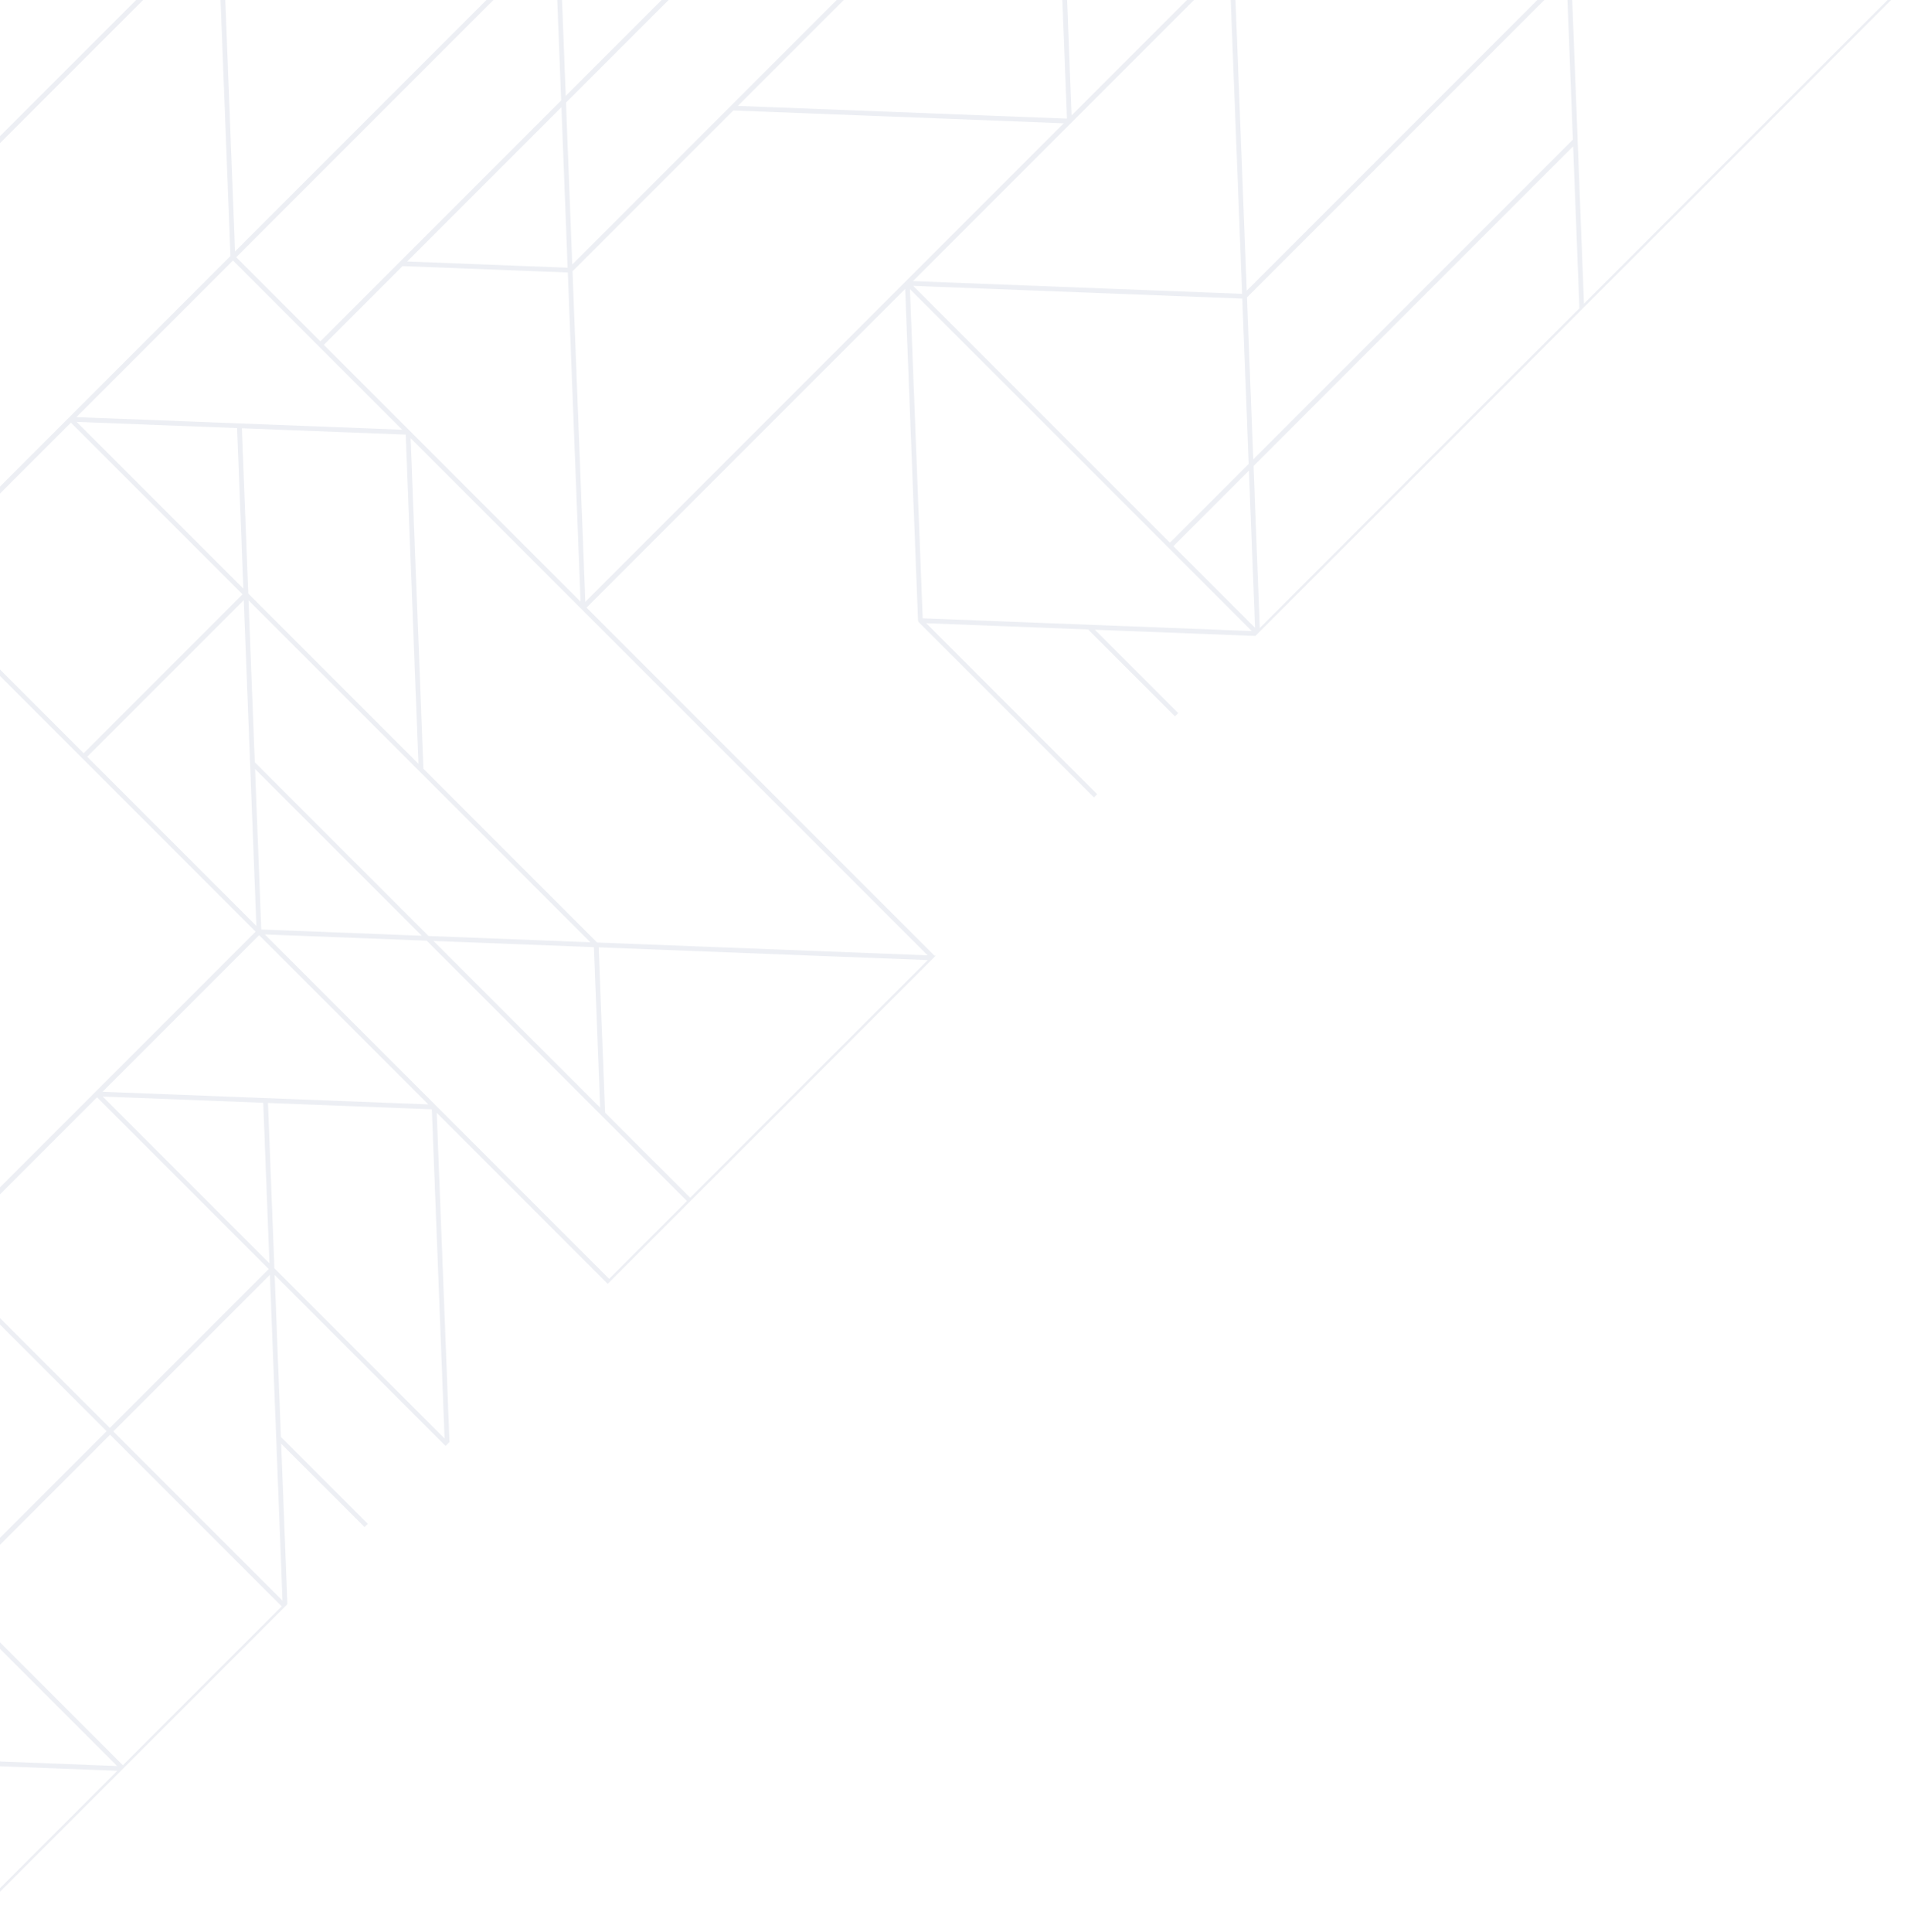 <svg width="473" height="479" viewBox="0 0 473 479" fill="none" xmlns="http://www.w3.org/2000/svg">
<path opacity="0.1" d="M29.943 439.114L30.109 438.948L30.913 438.144L70.313 398.744L71.117 397.94L71.283 397.774L69.742 357.97L90.414 378.642L91.219 377.838L69.677 356.297L68.123 316.147L110.516 358.541L111.32 357.737L111.487 357.57L108.326 275.943L150.72 318.337L151.524 317.533L170.821 298.235L171.626 297.431L230.96 238.097L231.127 237.93L231.931 237.126L232.097 236.96L231.751 236.946L145.481 150.676L224.515 71.641L227.698 153.859C227.701 153.936 227.719 154.013 227.752 154.086C227.784 154.159 227.83 154.226 227.888 154.284L271.33 197.727L272.134 196.923L229.74 154.529L269.89 156.084L291.432 177.625L292.236 176.821L271.563 156.148L311.367 157.69L311.534 157.523L312.338 156.719L312.504 156.553L391.941 77.116L392.911 76.145L472.181 -3.125L472.75 -3.693L472.135 -4.308L386.3 -90.143L385.431 -91.012L385.251 -91.192L299.415 -177.028L298.366 -178.077L212.71 -263.732L212.53 -263.912L211.662 -264.781L168.219 -308.224L125.826 -350.617L124.597 -351.846L38.761 -437.682L37.892 -438.551L37.712 -438.731L-2.091 -440.272L17.04 -459.403L16.171 -460.272L-3.764 -440.336L-43.914 -441.891L-4.681 -481.124L-5.55 -481.993L-5.73 -482.173L-87.356 -485.333L-48.123 -524.566L-48.558 -525.001L-88.193 -485.366L-89.33 -484.228L-128.563 -444.996L-129.367 -444.192L-129.533 -444.025L-208.97 -364.589L-209.774 -363.785L-209.94 -363.618L-209.594 -363.605L-123.938 -277.949L-164.088 -279.503L-229.072 -344.487L-229.876 -343.683L-165.761 -279.568L-205.911 -281.123L-249.173 -324.385L-249.977 -323.581L-207.584 -281.188L-289.21 -284.348L-289.377 -284.182L-290.181 -283.378L-309.479 -264.08L-310.283 -263.276L-369.617 -203.941L-369.784 -203.775L-370.588 -202.971L-284.752 -117.135L-366.725 -120.309L-409.808 -163.391L-409.821 -163.737L-409.987 -163.571L-410.792 -162.767L-368.398 -120.374L-408.548 -121.928L-430.089 -143.469L-430.893 -142.665L-410.221 -121.993L-450.025 -123.534L-450.191 -123.368L-450.995 -122.564L-451.162 -122.397L-531 -42.559L-530.566 -42.124L-451.129 -121.561L-447.955 -39.588L-487.826 0.283L-488.172 0.269L-487.992 0.449L-487.123 1.318L-447.89 -37.915L-446.336 2.235L-466.271 22.17L-465.402 23.039L-446.271 3.908L-444.73 43.712L-444.55 43.892L-443.681 44.76L-357.845 130.596L-357.665 130.776L-356.796 131.645L-270.781 217.661L-269.732 218.71L-184.076 304.365L-183.896 304.545L-183.027 305.414L-182.847 305.594L-53.749 434.692L-52.52 435.921L-9.692 478.749L29.943 439.114ZM-272.134 135.096L-231.984 136.651L-146.328 222.307L-186.478 220.752L-272.134 135.096ZM-405.799 -38.301L-446.786 -39.888L-449.946 -121.515L-386.266 -57.834L-405.799 -38.301ZM-364.746 -78.126L-366.333 -119.113L-284.706 -115.952L-343.639 -57.019L-364.746 -78.126ZM-246.168 -199.161L-285.972 -200.703L-287.513 -240.506L-246.168 -199.161ZM-244.939 -197.933L-201.857 -154.85L-200.302 -114.7L-285.089 -199.487L-244.939 -197.933ZM-123.023 -275.897L-119.863 -194.271L-160.849 -195.858L-181.956 -216.964L-123.023 -275.897ZM-124.275 -360.301L-84.125 -358.747L1.531 -273.091L-38.619 -274.645L-124.275 -360.301ZM-86.528 -442.36L-46.724 -440.819L-84.987 -402.556L-86.528 -442.36ZM126.249 -309.187L127.803 -269.037L43.016 -353.824L83.166 -352.269L126.249 -309.187ZM84.839 -352.204L124.643 -350.663L126.184 -310.86L84.839 -352.204ZM390.123 34.623L310.853 113.893L309.298 73.743L388.568 -5.527L390.123 34.623ZM107.511 233.316L147.314 234.858L148.855 274.661L107.511 233.316ZM106.282 232.088L63.199 189.005L61.645 148.855L146.432 233.642L106.282 232.088ZM-190.161 138.27L-104.505 223.926L-144.655 222.372L-230.311 136.715L-190.161 138.27ZM-42.303 -357.127L43.354 -271.471L3.204 -273.026L-82.453 -358.682L-42.303 -357.127ZM141.941 65.593L140.387 25.443L180.257 -14.428L220.407 -12.873L141.941 65.593ZM-20.86 227.165L-61.01 225.61L-146.666 139.954L-106.516 141.509L-20.86 227.165ZM-74.164 -107.8L-32.933 -106.203L-29.772 -24.577L-72.165 -66.97L-114.559 -109.364L-74.164 -107.8ZM127.868 -267.364L129.455 -226.377L88.815 -227.951L85.654 -309.577L127.868 -267.364ZM170.488 -223.608L131.657 -184.776L89.698 -226.736L170.488 -223.608ZM263.021 -12.404L223.217 -13.945L261.48 -52.208L263.021 -12.404ZM79.448 84.644L58.596 63.791L137.63 -15.243L139.185 24.907L79.448 84.644ZM-102.832 223.991L-188.488 138.335L-148.338 139.89L-62.682 225.546L-102.832 223.991ZM-234.733 53.024L-193.746 54.611L-190.586 136.237L-254.266 72.557L-234.733 53.024ZM-195.802 -28.989L-155.999 -27.448L-194.261 10.814L-195.802 -28.989ZM-154.326 -27.383L-114.176 -25.828L-192.642 52.637L-194.196 12.487L-154.326 -27.383ZM179.207 -56.819L218.606 -96.219L261.179 -53.645L221.78 -14.246L179.207 -56.819ZM-112.503 -25.764L-71.516 -24.177L-69.943 16.463L-151.569 13.303L-112.503 -25.764ZM-71.921 -65.117L-29.962 -23.158L-68.793 15.672L-71.921 -65.117ZM-26.905 18.965L52.365 -60.305L53.92 -20.155L-25.35 59.115L-26.905 18.965ZM87.678 -226.814L90.839 -145.187L48.625 -187.401L47.038 -228.387L87.678 -226.814ZM55.135 -19.273L136.761 -16.112L58.296 62.354L55.135 -19.273ZM48.69 -185.728L133.477 -100.94L93.327 -102.495L50.245 -145.578L48.69 -185.728ZM94.556 -101.267L134.359 -99.725L135.9 -59.922L94.556 -101.267ZM137.129 -58.693L135.542 -99.68L217.168 -96.519L177.936 -57.286L158.236 -37.587L137.129 -58.693ZM91.654 -102.56L51.85 -104.101L50.309 -143.905L91.654 -102.56ZM92.883 -101.331L157.432 -36.782L138.134 -17.485L52.733 -102.886L92.883 -101.331ZM135.15 -100.876L92.067 -143.959L88.893 -225.931L217.123 -97.702L135.15 -100.876ZM47.397 -188.629L6.052 -229.974L45.855 -228.433L47.397 -188.629ZM49.071 -145.379L50.635 -104.984L8.676 -146.943L47.507 -185.774L49.071 -145.379ZM72.167 -81.844L53.438 -63.115L51.929 -102.082L72.167 -81.844ZM73.036 -80.975L136.716 -17.295L55.089 -20.455L53.502 -61.442L73.036 -80.975ZM-25.864 61.111C-25.786 61.115 -25.71 61.102 -25.639 61.075C-25.568 61.047 -25.504 61.007 -25.452 60.955L53.985 -18.482L57.159 63.491L17.122 103.528L-22.68 143.329L-108.081 57.928L-25.864 61.111ZM86.796 -228.029L46.401 -229.593C46.401 -229.593 46.401 -229.593 46.401 -229.593L6.006 -231.157L44.837 -269.988L86.796 -228.029ZM47.207 -187.211L7.807 -147.812L-34.766 -190.385L4.633 -229.784L47.207 -187.211ZM52.301 -61.978L-26.969 17.292L-28.524 -22.858L50.746 -102.128L52.301 -61.978ZM-28.097 18.674L-26.501 59.906L-108.127 56.745L-29.661 -21.721L-28.097 18.674ZM-71.562 -25.36L-111.366 -26.901L-73.103 -65.163L-71.562 -25.36ZM-193.792 53.428L-233.596 51.887L-195.333 13.624L-193.792 53.428ZM-188.534 137.152L-169.805 118.423L-149.567 138.661L-188.534 137.152ZM-189.403 136.283L-192.577 54.31L-152.706 14.44L-70.733 17.614L-109.966 56.847L-189.403 136.283ZM138.781 -16.034L178.584 -14.493L140.322 23.77L138.781 -16.034ZM179.967 -15.62L139.572 -17.184L178.403 -56.015L220.362 -14.056L179.967 -15.62ZM-115.977 -109.174L-73.404 -66.6L-112.803 -27.201L-155.377 -69.775L-115.977 -109.174ZM-114.222 -27.012L-154.616 -28.576L-195.012 -30.14L-156.181 -68.971L-114.222 -27.012ZM-195.398 11.951L-255.135 71.688L-275.987 50.836L-196.953 -28.199L-195.398 11.951ZM-101.604 225.219L-61.209 226.784L-19.977 228.38L-16.817 310.007L-101.604 225.219ZM-147.894 138.726L-169.001 117.619L-110.068 58.686L-106.908 140.313L-147.894 138.726ZM-108.885 58.732L-24.098 143.519L-105.725 140.359L-108.885 58.732ZM-21.811 144.198L17.589 104.799L60.162 147.372L20.762 186.772L-21.811 144.198ZM19.007 104.609L58.81 106.15L60.352 145.954L19.007 104.609ZM61.58 147.182L59.993 106.196L100.633 107.77L103.794 189.396L61.58 147.182ZM18.961 103.426L57.792 64.595L99.751 106.554L18.961 103.426ZM80.317 85.512L99.85 65.979L140.837 67.566L143.997 149.193L80.317 85.512ZM100.987 64.842L139.25 26.58L140.791 66.383L100.987 64.842ZM222.08 -12.809L263.067 -11.222L264.64 29.419L183.014 26.258L222.08 -12.809ZM262.662 -52.162L304.622 -10.203L265.791 28.628L262.662 -52.162ZM220.025 -96.409L301.651 -93.248L304.812 -11.621L220.025 -96.409ZM130.638 -226.331L129.097 -266.135L170.442 -224.79L130.638 -226.331ZM84.426 -310.806L87.6 -228.833L-40.63 -357.062L41.343 -353.888L84.426 -310.806ZM43.399 -270.288L24.67 -251.559L4.432 -271.797L43.399 -270.288ZM-37.054 -191.064L-118.68 -194.225L-121.84 -275.851L-37.054 -191.064ZM-35.825 -189.836L7.438 -146.573L50.446 -103.565L-28.589 -24.531L-31.773 -106.749C-31.776 -106.826 -31.794 -106.903 -31.827 -106.977C-31.86 -107.05 -31.906 -107.117 -31.962 -107.173L-117.798 -193.009L-35.825 -189.836ZM-33.815 -107.419L-73.965 -108.973L-159.621 -194.629L-119.471 -193.074L-33.815 -107.419ZM-75.638 -109.038L-115.788 -110.593L-201.444 -196.249L-161.294 -194.694L-75.638 -109.038ZM-116.846 -110.043L-156.246 -70.643L-198.819 -113.217L-159.42 -152.616L-116.846 -110.043ZM-157.664 -70.454L-197.468 -71.995L-199.009 -111.799L-157.664 -70.454ZM-200.238 -113.027L-198.651 -72.041L-239.291 -73.614L-242.451 -155.241L-200.238 -113.027ZM-157.618 -69.271L-196.449 -30.44L-238.408 -72.399L-157.618 -69.271ZM-218.974 -51.357L-238.508 -31.824L-279.494 -33.411L-282.655 -115.037L-218.974 -51.357ZM-218.106 -50.488L-197.867 -30.25L-236.835 -31.759L-218.106 -50.488ZM-197.822 -29.067L-277.092 50.203L-317.242 48.648L-237.972 -30.622L-197.822 -29.067ZM-104.46 225.109L-123.189 243.838L-143.427 223.6L-104.46 225.109ZM-59.444 309.191L-99.247 307.65L-100.788 267.846L-59.444 309.191ZM-122.32 244.707L-103.022 225.409L-17.621 310.811L-57.771 309.256L-122.32 244.707ZM-16.739 312.026L-15.197 351.829L-56.542 310.484L-16.739 312.026ZM-13.959 353.303L-15.523 312.908L26.436 354.867L-12.395 393.698L-13.959 353.303ZM-15.334 311.49L24.066 272.09L66.639 314.664L27.24 354.063L-15.334 311.49ZM25.484 271.901L65.288 273.442L66.829 313.245L25.484 271.901ZM23.599 270.819L-15.634 310.052L-18.817 227.835C-18.82 227.758 -18.839 227.68 -18.872 227.607C-18.905 227.533 -18.95 227.466 -19.007 227.41L-104.843 141.574L-22.869 144.748L20.392 188.01L63.4 231.018L23.599 270.819ZM21.631 187.641L60.462 148.81L62.026 189.204L63.59 229.6L21.631 187.641ZM63.264 190.678L104.609 232.023L64.805 230.482L63.264 190.678ZM105.022 190.625L101.848 108.652L144.242 151.045L230.078 236.881L148.105 233.707L105.022 190.625ZM142.006 67.266L181.877 27.395L263.85 30.569L224.617 69.802L145.18 149.238L142.006 67.266ZM290.182 134.563L226.502 70.883L308.128 74.044L309.715 115.03L290.182 134.563ZM309.78 116.703L311.289 155.67L291.051 135.432L309.78 116.703ZM308.083 72.86L226.456 69.7L304.922 -8.766L308.083 72.86ZM365.731 -71.312L345.493 -91.55L384.46 -90.041L365.731 -71.312ZM364.927 -70.508L305.995 -11.576L302.834 -93.202L343.82 -91.615L364.927 -70.508ZM302.442 -94.398L216.785 -180.054L256.935 -178.5L342.592 -92.844L302.442 -94.398ZM214.744 -180.724C214.746 -180.647 214.765 -180.569 214.798 -180.496C214.831 -180.423 214.876 -180.356 214.933 -180.299L300.769 -94.463L218.796 -97.637L132.525 -183.907L211.56 -262.942L214.744 -180.724ZM129.287 -267.553L168.686 -306.953L211.26 -264.379L171.86 -224.98L129.287 -267.553ZM42.134 -355.039L40.593 -394.842L81.938 -353.498L42.134 -355.039ZM39.364 -396.071L40.951 -355.085L-40.675 -358.245L-1.442 -397.478L18.257 -417.178L39.364 -396.071ZM-2.713 -397.945L-42.113 -358.546L-84.686 -401.119L-45.287 -440.518L-2.713 -397.945ZM-85.925 -400.75L-43.531 -358.356L-83.926 -359.92C-83.926 -359.92 -83.927 -359.92 -83.927 -359.92L-125.158 -361.516L-128.318 -443.143L-85.925 -400.75ZM2.759 -271.862L23.866 -250.755L-35.067 -191.822L-38.227 -273.449L2.759 -271.862ZM-36.25 -191.868L-121.036 -276.655L-39.41 -273.495L-36.25 -191.868ZM-162.522 -195.923L-201.489 -197.431L-182.76 -216.161L-162.522 -195.923ZM-160.288 -153.485L-199.119 -114.654L-200.684 -155.048C-200.684 -155.049 -200.684 -155.049 -200.684 -155.05L-202.248 -195.444L-160.288 -153.485ZM-201.922 -156.523L-243.267 -197.868L-203.463 -196.327L-201.922 -156.523ZM-243.68 -156.47L-240.506 -74.497L-282.899 -116.89L-368.735 -202.726L-286.762 -199.552L-243.68 -156.47ZM-283.837 -115.083L-280.677 -33.457L-362.303 -36.617L-283.837 -115.083ZM-239.645 -30.687L-318.915 48.583L-359.065 47.029L-279.795 -32.241L-239.645 -30.687ZM-359.855 48.179L-318.624 49.775C-318.624 49.775 -318.624 49.775 -318.623 49.775L-278.229 51.34L-356.695 129.806L-359.855 48.179ZM-191.39 137.041L-231.785 135.477L-273.017 133.881L-276.177 52.254L-191.39 137.041ZM-145.1 223.535L-123.993 244.642L-182.925 303.575L-186.086 221.948L-145.1 223.535ZM-123.124 245.511L-102.017 266.618L-100.43 307.604L-182.057 304.444L-123.124 245.511ZM-58.215 310.42L-15.132 353.503L-13.578 393.653L-98.365 308.865L-58.215 310.42ZM-13.513 395.325L-11.926 436.312L-52.566 434.738L-55.727 353.112L-13.513 395.325ZM-12.284 396.554L29.06 437.899L-10.743 436.358L-12.284 396.554ZM69.878 398.31L30.479 437.709L-12.095 395.136L27.305 355.736L69.878 398.31ZM70.068 396.891L28.109 354.932L66.94 316.101L68.504 356.496L70.068 396.891ZM110.271 356.688L68.058 314.474L66.471 273.487L107.111 275.061L110.271 356.688ZM25.439 270.718L64.269 231.887L106.229 273.846L25.439 270.718ZM65.688 231.697L105.838 233.252L170.387 297.801L151.089 317.099L65.688 231.697ZM171.191 296.997L150.084 275.89L148.497 234.903L230.124 238.064L171.191 296.997ZM270.09 154.91L228.858 153.314L225.698 71.687L310.485 156.474L270.09 154.91ZM312.472 155.716L310.917 115.566L390.187 36.296L391.742 76.446L312.472 155.716ZM392.879 75.309L391.315 34.914L389.718 -6.317L471.345 -3.157L392.879 75.309ZM471.299 -4.34L389.081 -7.523C389.004 -7.527 388.928 -7.514 388.857 -7.487C388.786 -7.459 388.722 -7.419 388.67 -7.367L309.233 72.07L306.059 -9.903L385.898 -89.741L471.299 -4.34ZM344.264 -92.779L258.608 -178.435L298.758 -176.88L384.414 -91.224L344.264 -92.779ZM297.53 -178.109L257.135 -179.673L215.904 -181.27L212.743 -262.896L297.53 -178.109ZM167.817 -307.822L128.986 -268.991L127.422 -309.385L125.858 -349.781L167.817 -307.822ZM123.76 -351.878L83.61 -353.433L19.061 -417.982L38.359 -437.28L123.76 -351.878ZM-1.909 -398.749L-43.868 -440.708L-3.474 -439.144C-3.473 -439.144 -3.473 -439.144 -3.472 -439.144L36.922 -437.58L-1.909 -398.749ZM-45.587 -441.956L-86.574 -443.543L-88.147 -484.183L-6.521 -481.022L-45.587 -441.956ZM-89.297 -483.392L-87.733 -442.997L-86.169 -402.602L-128.128 -444.561L-89.297 -483.392ZM-129.501 -443.189L-126.318 -360.972C-126.315 -360.894 -126.296 -360.817 -126.263 -360.743C-126.23 -360.67 -126.184 -360.603 -126.128 -360.546L-40.292 -274.71L-122.265 -277.884L-208.535 -364.154L-129.501 -443.189ZM-123.892 -276.766L-142.621 -258.037L-162.859 -278.275L-123.892 -276.766ZM-143.426 -257.233L-202.358 -198.3L-205.519 -279.927L-164.532 -278.34L-143.426 -257.233ZM-206.702 -279.973L-203.541 -198.346L-288.328 -283.133L-206.702 -279.973ZM-289.747 -282.943L-204.345 -197.542L-244.495 -199.096L-309.044 -263.646L-289.747 -282.943ZM-309.848 -262.841L-288.741 -241.735L-287.154 -200.748L-368.781 -203.909L-309.848 -262.841ZM-367.516 -119.159L-365.975 -79.355L-407.319 -120.7L-367.516 -119.159ZM-408.992 -120.764L-344.443 -56.215L-363.741 -36.917L-449.142 -122.319L-408.992 -120.764ZM-446.74 -38.706L-406.936 -37.164L-445.199 1.098L-446.74 -38.706ZM-445.134 2.771L-385.397 -56.966L-364.545 -36.113L-443.579 42.921L-445.134 2.771ZM-443.279 44.358L-363.44 -35.48L-281.467 -32.306L-360.904 47.13C-360.956 47.183 -360.997 47.246 -361.024 47.317C-361.051 47.389 -361.064 47.465 -361.061 47.542L-357.878 129.76L-443.279 44.358ZM-277.36 52.209L-274.177 134.426C-274.174 134.503 -274.155 134.581 -274.122 134.654C-274.089 134.728 -274.044 134.795 -273.987 134.851L-188.151 220.687L-270.124 217.513L-356.394 131.243L-277.36 52.209ZM-268.895 218.742L-187.269 221.903L-184.108 303.529L-268.895 218.742ZM-182.011 305.627L-100.038 308.801L-56.955 351.883L-53.781 433.856L-182.011 305.627ZM29.106 439.082L-9.725 477.913L-51.684 435.953L29.106 439.082Z" fill="#475F91"/>
</svg>
